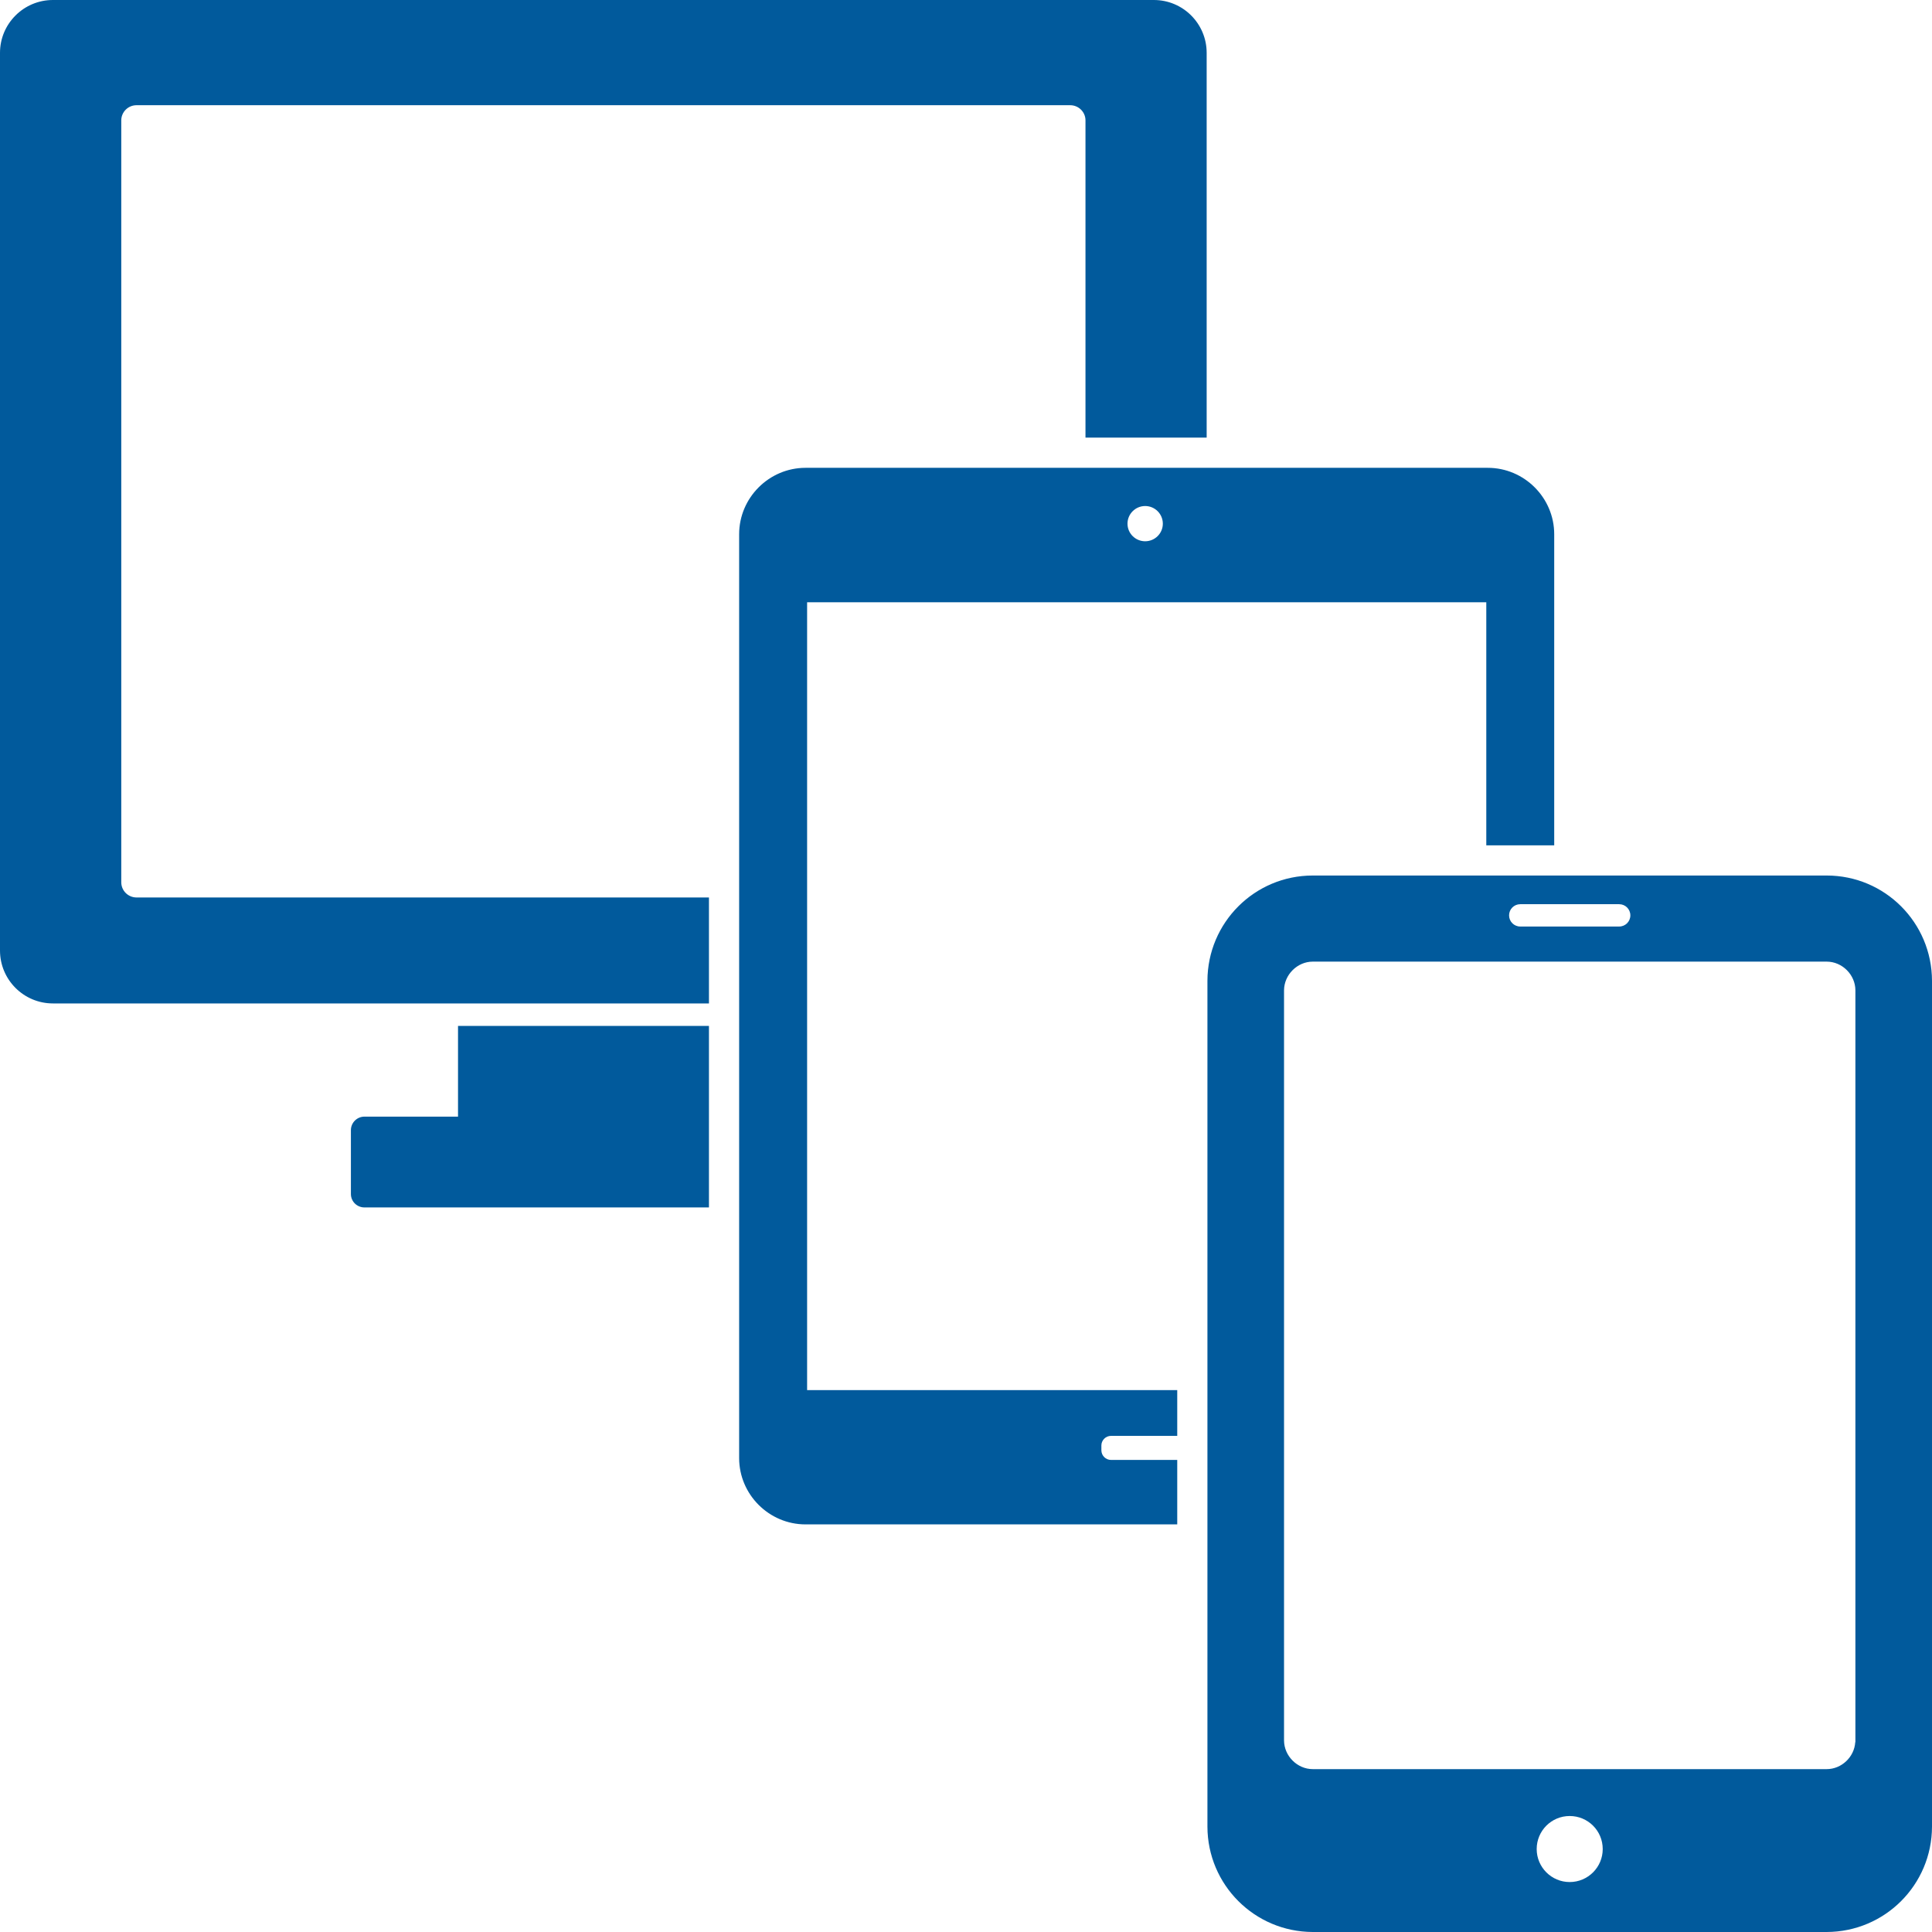 <svg width="83" height="83" viewBox="0 0 83 83" fill="none" xmlns="http://www.w3.org/2000/svg">
<path d="M19.677 44.074H30.457V51.872H15.657C15.335 51.872 15.075 51.616 15.075 51.295V48.552C15.075 48.234 15.335 47.971 15.657 47.971H19.677V44.074ZM5.21 37.904V5.171C5.21 4.811 5.505 4.52 5.865 4.52H45.977C46.337 4.52 46.633 4.811 46.633 5.171V18.801H51.839V17.793V2.27C51.839 1.018 50.825 0 49.57 0H2.273C1.018 0 0 1.018 0 2.27V18.604V19.609V40.835C0 42.09 1.018 43.108 2.273 43.108H30.457V38.556H5.865C5.505 38.556 5.21 38.264 5.21 37.904ZM63.852 25.873H51.839H46.633H34.674V38.556V43.108V47.971V51.872V59.721H50.575V61.686H47.731C47.505 61.686 47.316 61.871 47.316 62.098V62.305C47.316 62.535 47.505 62.72 47.731 62.72H50.575V65.489H34.607C33.038 65.489 31.754 64.205 31.754 62.639V51.872V44.074V43.108V38.556V22.951C31.754 21.385 33.038 20.098 34.607 20.098H46.633H51.839H63.916C65.486 20.098 66.77 21.385 66.77 22.951V36.316H63.852V25.873ZM49.956 22.497C49.956 22.079 49.615 21.739 49.197 21.739C48.779 21.739 48.438 22.079 48.438 22.497C48.438 22.916 48.779 23.253 49.197 23.253C49.615 23.253 49.956 22.916 49.956 22.497ZM83 42.135V78.14V78.409V78.474C82.994 80.974 80.977 82.993 78.474 83H56.398C53.898 82.993 51.878 80.974 51.872 78.474V66.789V65.489V59.721V58.424V42.135C51.878 39.636 53.898 37.613 56.398 37.613H62.552H63.852H66.77H68.067H78.474C80.977 37.613 82.994 39.636 83 42.135ZM64.831 39.325C64.831 39.59 65.045 39.804 65.311 39.804H66.77H68.067H69.561C69.827 39.804 70.041 39.59 70.041 39.325C70.041 39.059 69.827 38.845 69.561 38.845H68.067H66.77H65.311C65.045 38.845 64.831 39.059 64.831 39.325ZM68.854 79.437C68.854 78.649 68.219 78.017 67.434 78.017C66.653 78.017 66.017 78.649 66.017 79.437C66.017 80.218 66.653 80.854 67.434 80.854C68.219 80.854 68.854 80.218 68.854 79.437ZM79.709 42.547C79.709 41.879 79.145 41.312 78.474 41.312H68.067H66.77H63.852H62.552H56.398C55.73 41.312 55.166 41.879 55.163 42.547V58.424V59.721V65.489V66.789V74.771C55.166 75.436 55.73 76.003 56.398 76.003H78.474C79.119 76.003 79.664 75.478 79.703 74.843L79.709 74.849V42.547Z" fill="#015A9C"/>
</svg>
